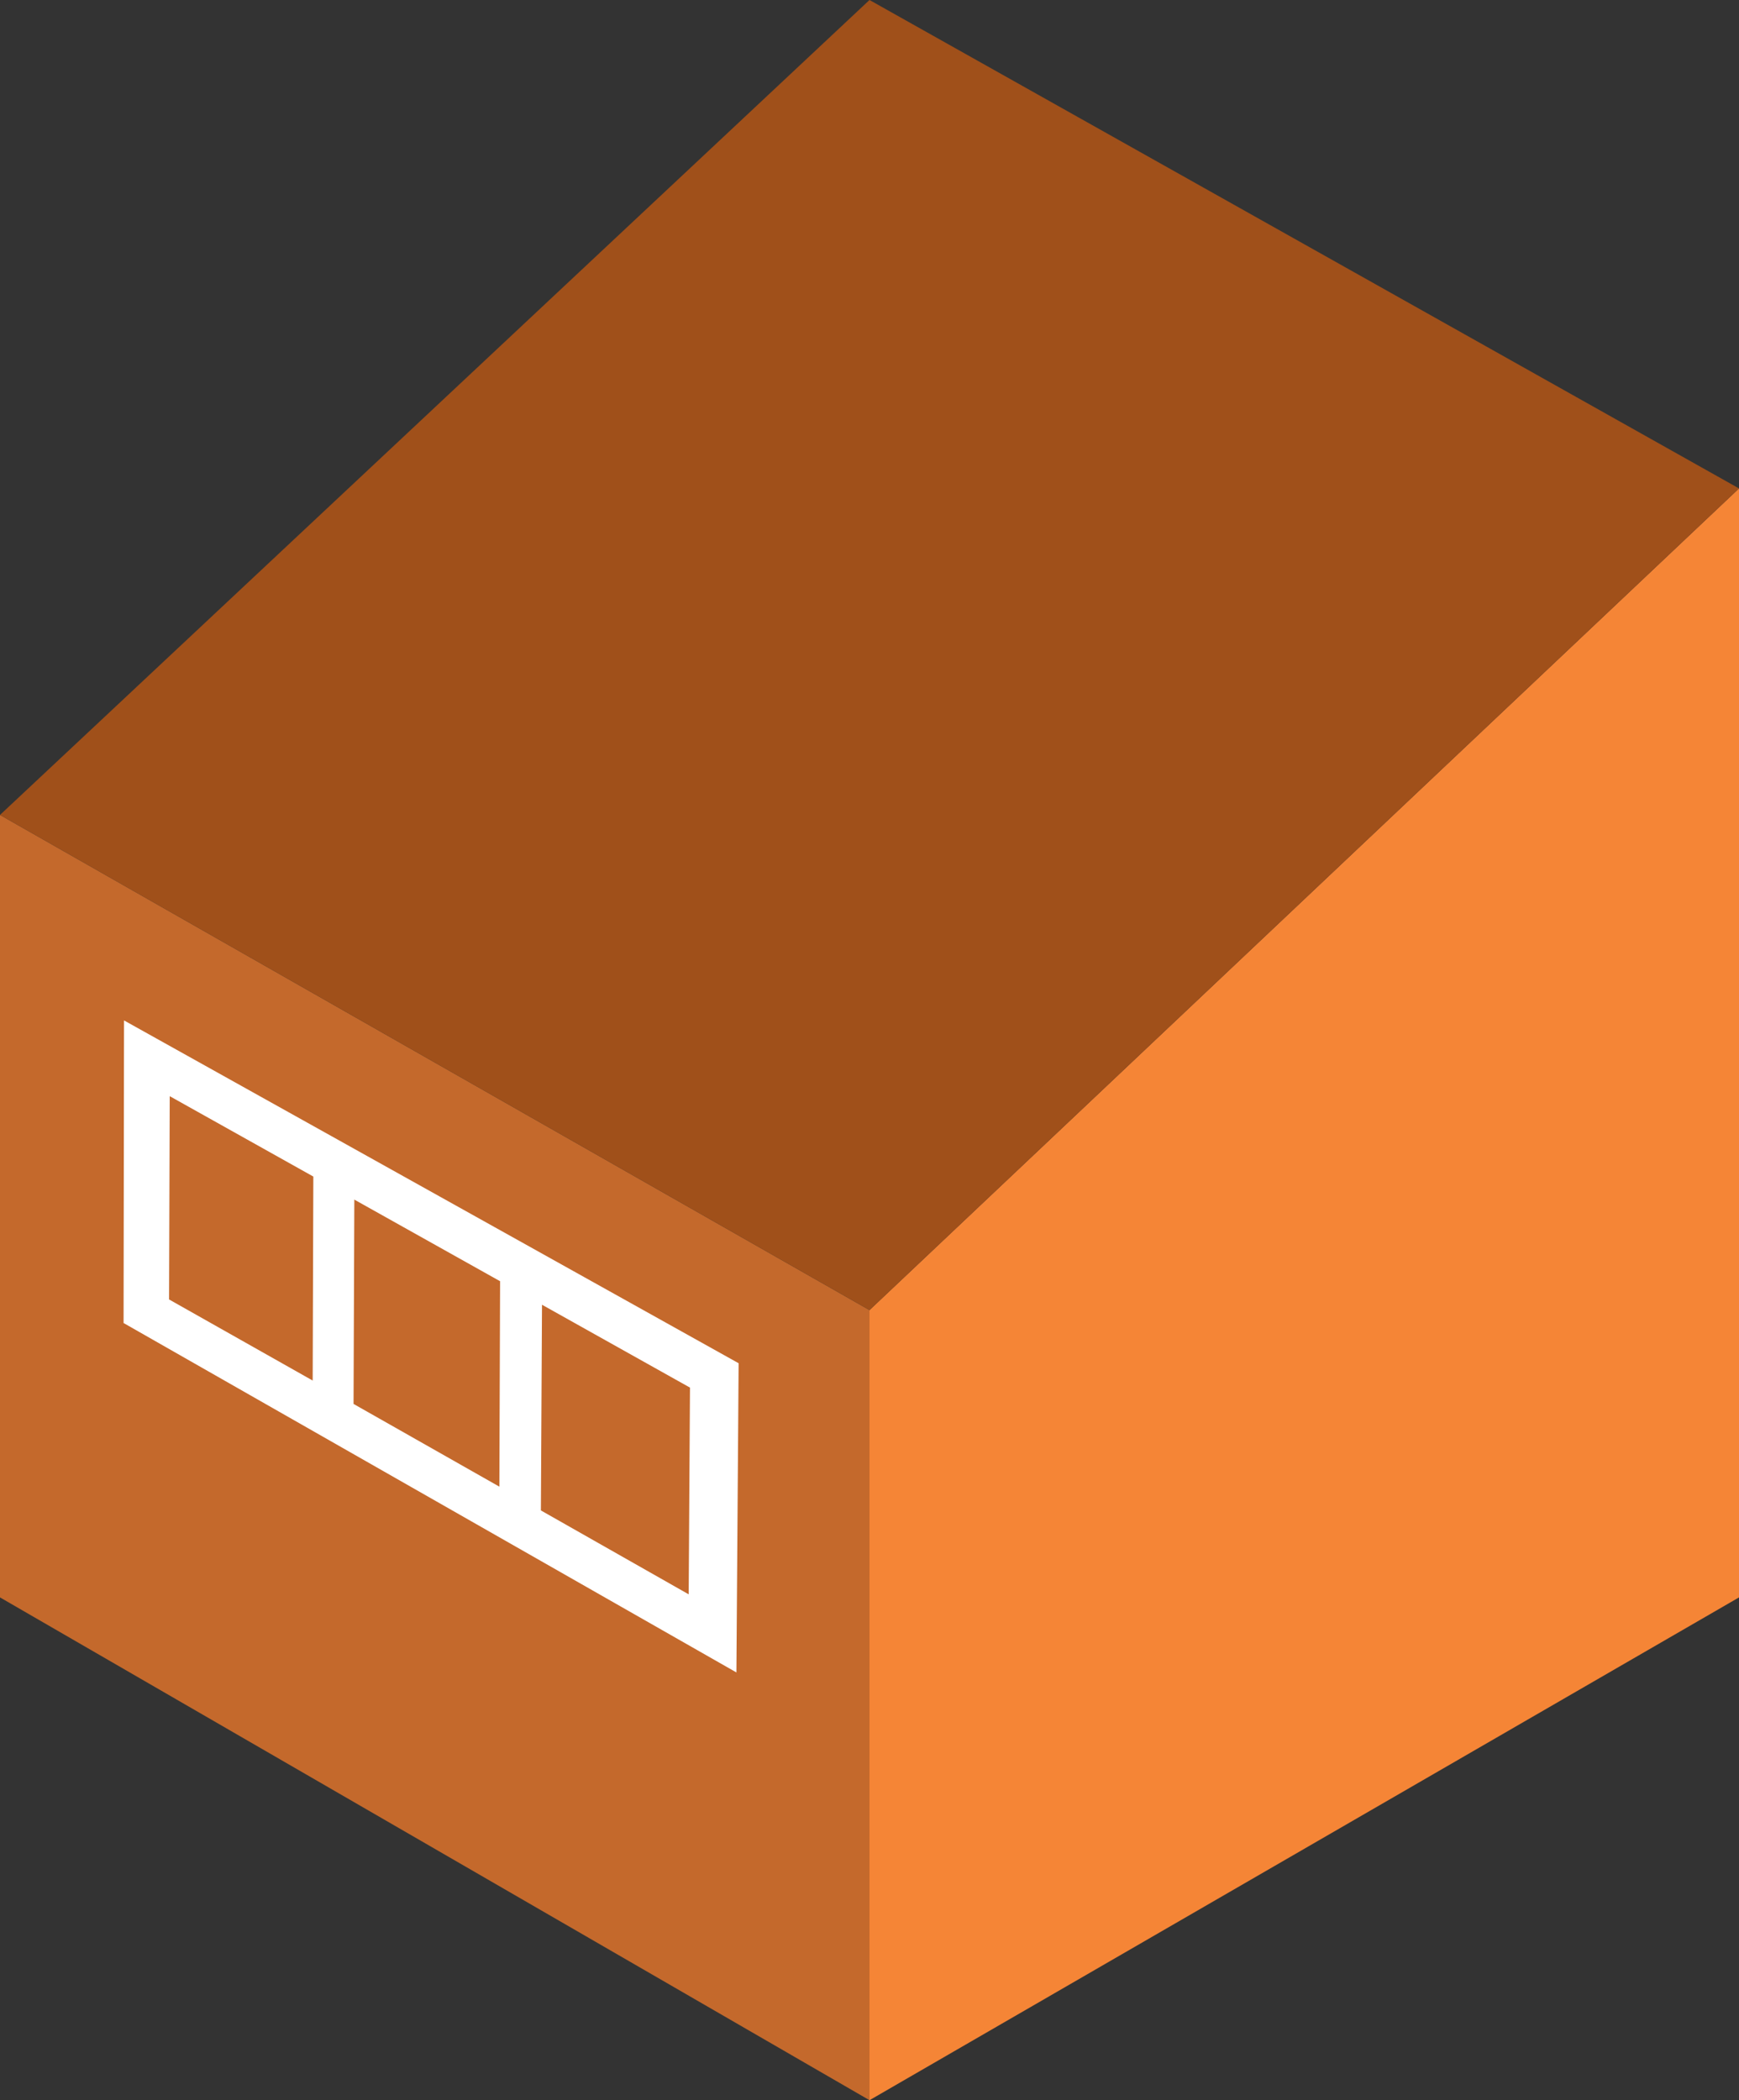<svg xmlns="http://www.w3.org/2000/svg" viewBox="0 0 266.4 321.63">
    <rect x="0" y="0" width="266.4" height="321.63" fill="#333333" stroke="none"/>
    <defs>
        <style>.a{fill:#c4692c;}.b{fill:#f58536;}.c{fill:#a0501a;}.d{fill:#fff;}</style>
    </defs>
    <title>Asset 13</title>
    <polygon class="a" points="133.2 321.63 0 244.63 0 124.8 133.2 200.63 133.2 321.63"/>
    <polygon class="b" points="133.2 321.63 266.4 244.63 266.4 74.8 133.2 200.63 133.2 321.63"/>
    <polygon class="c" points="133.2 0 0 124.8 133.2 200.63 266.4 74.8 133.2 0"/>
    <path class="d"
          d="M19,156.27l-.07,46.34,93.88,53.51.34-47.35Zm28.9,55.15L25.9,199,26,167.87l22,12.31Zm28.6,16.25L54.16,215l.12-31.29,22.33,12.5Zm29,16.49L82.86,231.31l.17-31.5L105.7,212.5Z"/>
</svg>